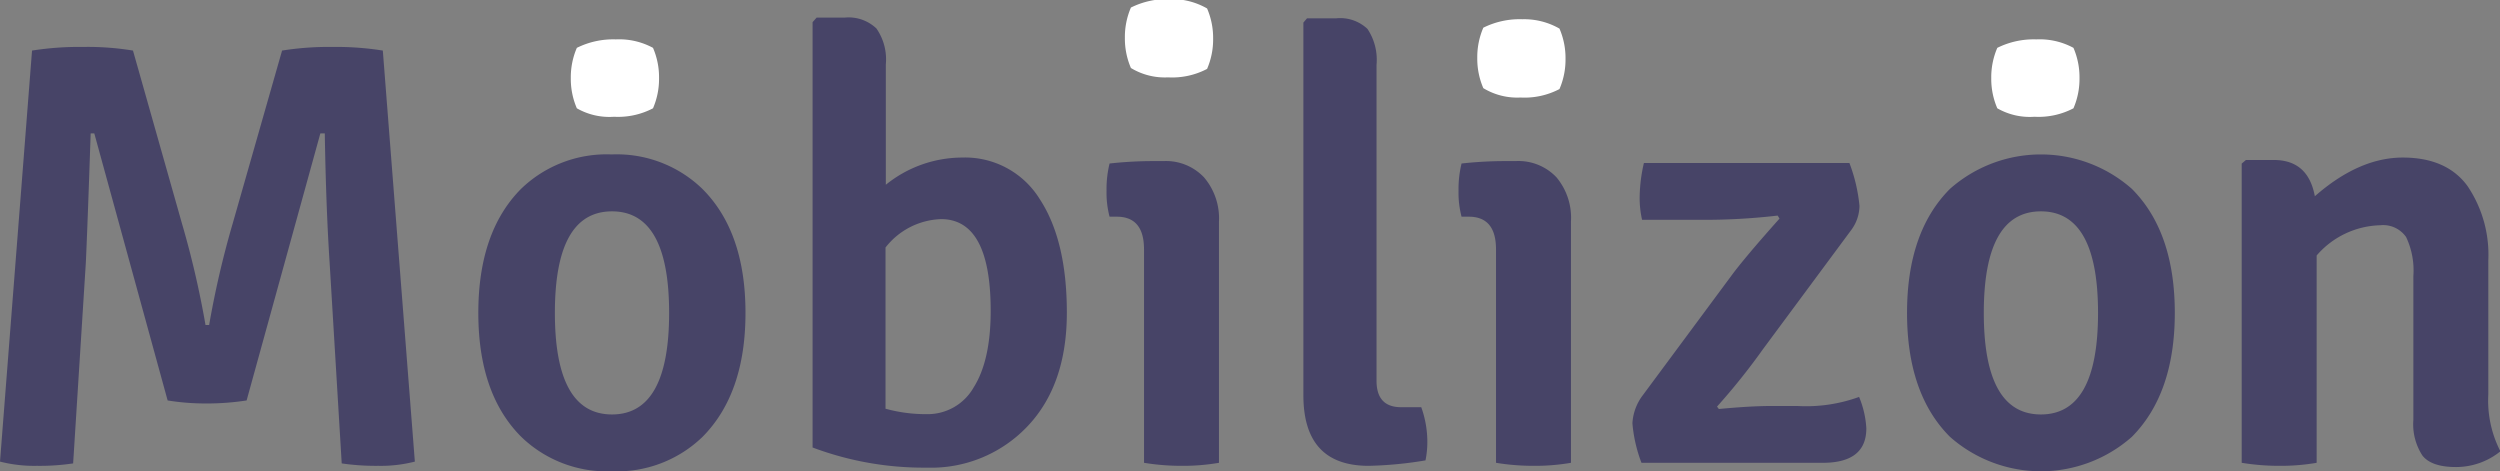 <svg xmlns="http://www.w3.org/2000/svg" viewBox="0 0 248.16 46.78"><rect x="0" y="0" width="248.16" height="46.78" fill="#808080" stroke="none"/><g data-name="Calque 2"><g data-name="header"><path fill="#474467" d="M0 45.82l3.18-40.8a29.88 29.88 0 015.07-.36 27.74 27.74 0 014.95.36l4.86 17.16a92.19 92.19 0 012.34 10.08h.36a92.19 92.19 0 012.34-10.08L28 5.02a29.23 29.23 0 015-.36 29.23 29.23 0 015 .36l3.18 40.8a13.61 13.61 0 01-3.63.42 23.41 23.41 0 01-3.63-.24l-1.2-19.92q-.36-5.52-.48-12.84h-.44l-7.32 26.51a25.62 25.62 0 01-4 .3 23.36 23.36 0 01-3.84-.3L9.36 13.24H9q-.3 8.94-.48 12.84L7.26 46a22.47 22.47 0 01-3.6.24A13.75 13.75 0 010 45.82zM74 31.06q0 8-4.26 12.3a12.21 12.21 0 01-9 3.42 12.21 12.21 0 01-9-3.42q-4.26-4.26-4.26-12.3t4.24-12.31a12.21 12.21 0 019-3.42 12.21 12.21 0 019 3.42Q74 23.02 74 31.06zM60.75 20.98q-5.67 0-5.67 10.08t5.67 10.08q5.67 0 5.67-10.08t-5.67-10.08zM103.2 19.75q2.7 4.11 2.7 11.28T102 42.31a13.18 13.18 0 01-10 4.11 31.41 31.41 0 01-11.34-2V2.2l.4-.45h2.76A4 4 0 0187 2.83a5.38 5.38 0 01.93 3.57v11.94a12.08 12.08 0 017.56-2.7 8.71 8.71 0 017.71 4.11zm-9.72 2a7.28 7.28 0 00-5.58 2.82v16a15 15 0 004.08.54 5.25 5.25 0 004.68-2.67q1.68-2.67 1.68-7.59 0-9.03-4.86-9.1zM121 22v23.94a20.85 20.85 0 01-3.66.3 23 23 0 01-3.78-.3V24.75q0-3.24-2.7-3.24h-.72a9.32 9.32 0 01-.3-2.58 10.7 10.7 0 01.3-2.7 39.63 39.63 0 014.38-.24h1a5.19 5.19 0 014 1.62A6.27 6.27 0 01121 22z"/><path fill="#fff" d="M119.82.84a7.37 7.37 0 01.6 3 7.37 7.37 0 01-.6 3 7.46 7.46 0 01-3.87.84 6.49 6.49 0 01-3.69-.93 7.37 7.37 0 01-.6-3 7.37 7.37 0 01.6-3 8.09 8.09 0 013.87-.84 7.05 7.05 0 013.69.93z"/><path fill="#474467" d="M139.08 40.42h2a10.23 10.23 0 01.6 3.18 9.24 9.24 0 01-.18 2.1 38.47 38.47 0 01-5.64.54q-6.48 0-6.48-7v-37l.36-.42h2.88a3.94 3.94 0 013.12 1.05 5.52 5.52 0 01.9 3.57v31.31q-.02 2.67 2.44 2.67zM155.94 22v23.94a20.85 20.85 0 01-3.66.3 23 23 0 01-3.78-.3V24.75q0-3.24-2.7-3.24h-.72a9.32 9.32 0 01-.3-2.58 10.7 10.7 0 01.3-2.7 39.63 39.63 0 014.38-.24h1a5.19 5.19 0 014.05 1.62 6.27 6.27 0 011.43 4.39z"/><path fill="#fff" d="M154.8 2.84a7.37 7.37 0 01.6 3 7.37 7.37 0 01-.6 3 7.46 7.46 0 01-3.87.84 6.49 6.49 0 01-3.69-.93 7.37 7.37 0 01-.6-3 7.37 7.37 0 01.6-3 8.09 8.09 0 013.87-.84 7.05 7.05 0 013.69.93z"/><path fill="#474467" d="M163.08 39.22l8.76-11.82q1.32-1.8 4.8-5.7l-.18-.3a63.09 63.09 0 01-7.74.42H163a9.79 9.79 0 01-.24-2.34 15.8 15.8 0 01.42-3.3h20.4a16.31 16.31 0 011 4.26 4.1 4.1 0 01-.78 2.34L175 34.66a64.65 64.65 0 01-4.56 5.7l.18.24q3.12-.3 5.22-.3h2.58a15.35 15.35 0 006.12-.9 9.4 9.4 0 01.72 3.12q0 3.42-4.32 3.42h-18a14.27 14.27 0 01-.9-3.93 5.08 5.08 0 011.04-2.79zM215.88 31.06q0 8-4.26 12.3a13.63 13.63 0 01-18.06 0q-4.26-4.26-4.26-12.3t4.26-12.31a13.63 13.63 0 0118.06 0q4.26 4.27 4.26 12.31zm-13.29-10.08q-5.67 0-5.67 10.08t5.67 10.08q5.67 0 5.67-10.08t-5.67-10.08zM247 25.84v13.32a11 11 0 001.2 5.64 7 7 0 01-4.41 1.56q-2.43 0-3.33-1.14a5.69 5.69 0 01-.9-3.54V27.4a7.74 7.74 0 00-.72-3.87 2.78 2.78 0 00-2.58-1.17 8.62 8.62 0 00-6.3 3v20.58a20.85 20.85 0 01-3.66.3 23 23 0 01-3.78-.3v-29.7l.42-.36h2.76q3.42 0 4.08 3.6 4.38-3.84 8.73-3.84t6.42 2.82a12.17 12.17 0 012.07 7.38z"/><path fill="#fff" d="M57.26 10.75a7.37 7.37 0 01-.6-3 7.37 7.37 0 01.6-3 8.09 8.09 0 013.87-.84 7.05 7.05 0 013.69.84 7.37 7.37 0 01.6 3 7.37 7.37 0 01-.6 3 7.46 7.46 0 01-3.87.84 6.49 6.49 0 01-3.69-.84zM198.26 10.75a7.37 7.37 0 01-.6-3 7.37 7.37 0 01.6-3 8.09 8.09 0 013.87-.84 7.05 7.05 0 013.69.84 7.37 7.37 0 01.6 3 7.37 7.37 0 01-.6 3 7.46 7.46 0 01-3.87.84 6.49 6.49 0 01-3.69-.84z"/></g></g></svg>
